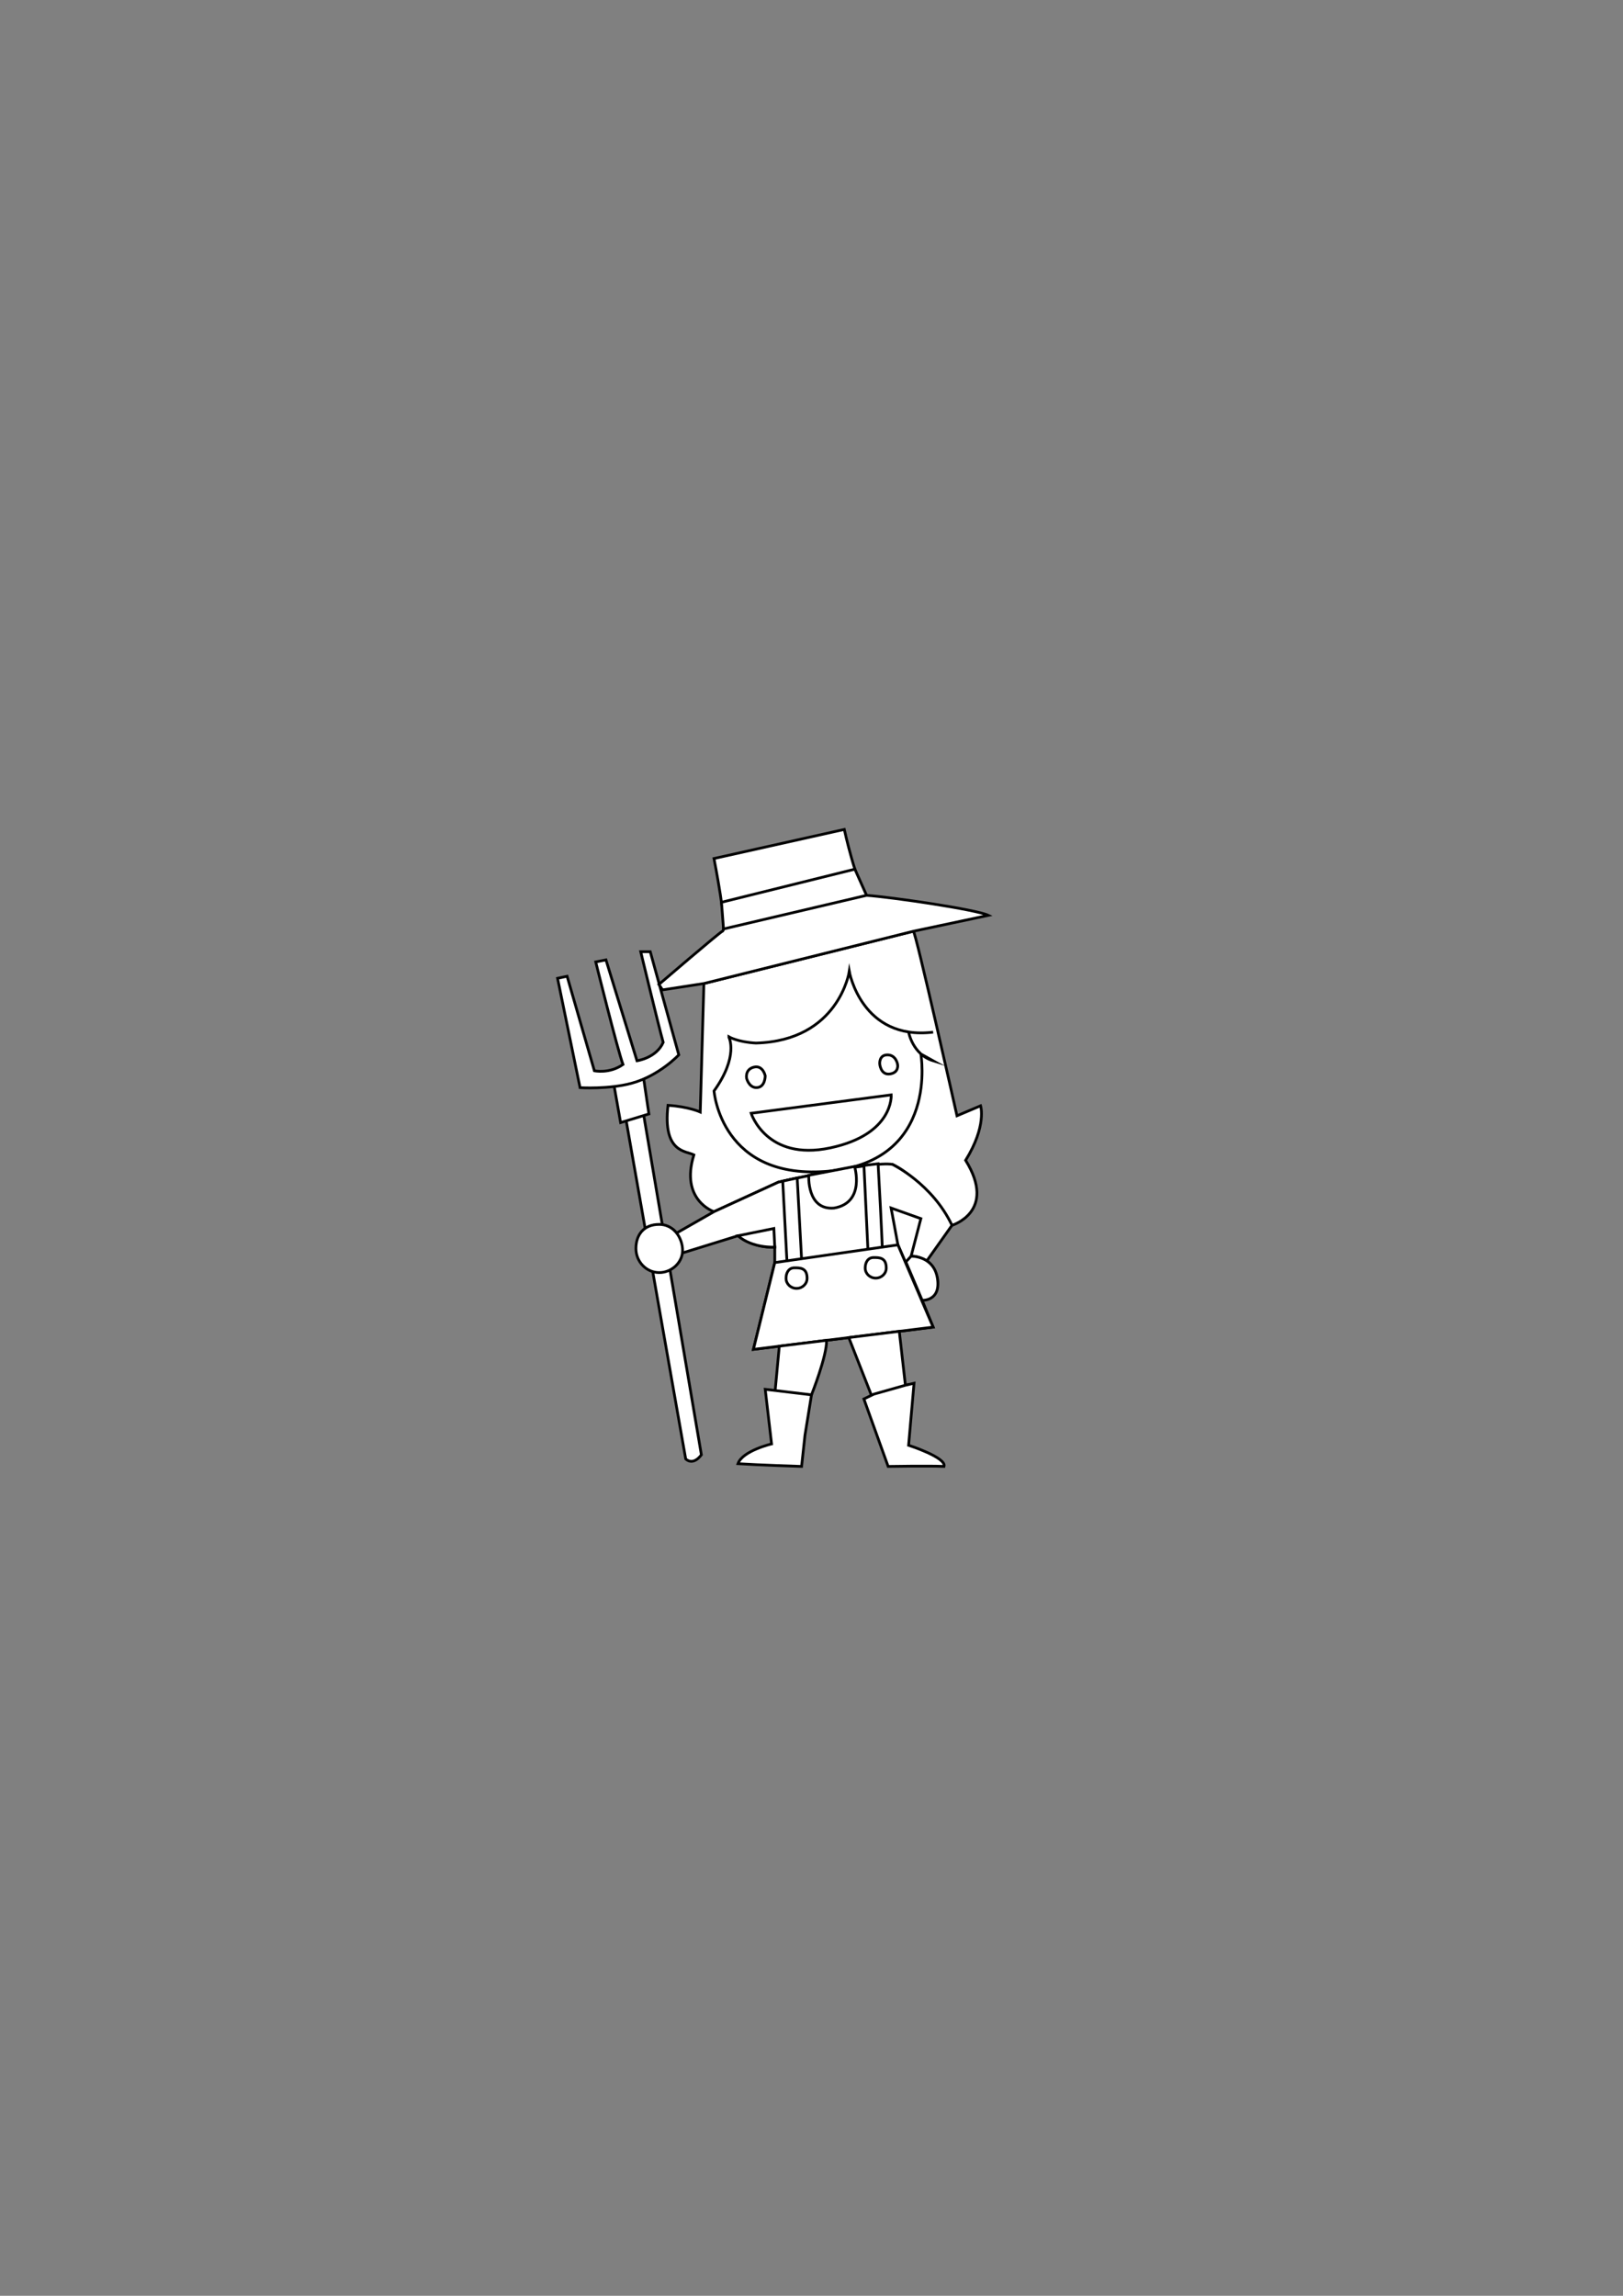 <?xml version="1.0" encoding="utf-8"?>
<!-- Generator: Adobe Illustrator 15.1.0, SVG Export Plug-In . SVG Version: 6.00 Build 0)  -->
<!DOCTYPE svg PUBLIC "-//W3C//DTD SVG 1.1//EN" "http://www.w3.org/Graphics/SVG/1.1/DTD/svg11.dtd">
<svg version="1.1" id="Calque_2" xmlns="http://www.w3.org/2000/svg" xmlns:xlink="http://www.w3.org/1999/xlink" x="0px" y="0px"
	 width="595.28px" height="841.89px" viewBox="0 0 595.28 841.89" enable-background="new 0 0 595.28 841.89" xml:space="preserve">
<rect x="0" y="0" width="595.28" height="841.89" fill="#808080" stroke="none"/>
<g>
	<path fill="#FFFFFF" stroke="#000000" stroke-miterlimit="10" d="M229.677,411.006L251.5,535c0,0,2.5,2.75,5.75-1.5l-21.13-124.434
		"/>
	<polyline fill="#FFFFFF" stroke="#000000" stroke-miterlimit="10" points="225.25,398.25 227.625,411.662 238,408.5 
		236.058,395.375 	"/>
	<path fill="#FFFFFF" stroke="#000000" stroke-miterlimit="10" d="M204.5,358.75l8.25,40.104c0,0,10.514,0.654,18.875-1.604
		c10.181-2.75,17.339-10.417,17.339-10.417L238.5,349H235c0,0,6.75,28,8.25,33.25c-2.5,5.75-9.62,6.75-9.62,6.75l-11.38-37
		l-3.75,0.75c0,0,8,32.25,10,37.604c-5,3.521-10.5,2.309-10.5,2.309L208,358L204.5,358.75z"/>
</g>
<path fill="#FFFFFF" stroke="#000000" stroke-miterlimit="10" d="M258.167,360.667l-1.333,47.121c0,0-4.187-1.955-11.833-2.454
	c-2,17.5,6.667,16.667,9.5,18.167c-5.167,16.667,7.374,20.834,7.374,20.834L285.5,433.5c0,0,30.727-7.157,41.834-6.5
	c11.229,5.312,21.833,22.334,21.833,22.334s16.667-5.001,5-23.834c7.833-12.667,5.5-20,5.5-20L351,409.167
	c0,0-15.216-67.863-16-67.667S258.167,360.667,258.167,360.667z"/>
<path fill="#FFFFFF" stroke="#000000" stroke-miterlimit="10" d="M342.25,378.5c-26.25,3.167-30.75-22.25-30.75-22.25
	s-3.833,25.417-34.25,26.25c-6.583-0.333-9.891-2.281-9.891-2.281v0.188c0,0,3.657,6.91-5.469,19.664c0,0,2.513,33.277,42.596,29.36
	S337.75,386.5,337.75,386.5l4.5,2.5c-7.584-2.333-9-10.571-9-10.571"/>
<path fill="#FFFFFF" stroke="#000000" stroke-miterlimit="10" d="M335,341.5l27.5-5.833C358,333.5,327,329,317.834,328.333
	c-3.834-4.333-8.167-24.167-8.167-24.167l-47.793,10.667c0,0,5.179,26.332,3.069,26.666c-1.719,1.016-23.276,19.5-23.276,19.5
	l1.333,2l15.167-2.333L335,341.5z"/>
<path fill="#FFFFFF" stroke="#000000" stroke-miterlimit="10" d="M349.167,449.334l-9.226,13.014c0,0,2.324,1.136,3.893,6.485
	c0.667,7.167-5.601,8.001-5.601,8.001l4.017,9.833l-65.917,8.167L284.167,463c0,0,0,0,0-5.666c-7.667,0.5-13.5-4.167-13.5-4.167
	l-21,6.5c0,0,1.167,4.5-6.167,6.167s-9.5-5.5-9.5-5.5s-2.5-9.167,5.5-11c6.333-0.833,8.667,2.833,8.667,2.833l13.707-7.833
	L285.5,433.5c0,0,34.417-7.833,41.834-6.5C327.334,427,341.959,434.043,349.167,449.334z"/>
<path fill="#FFFFFF" stroke="#000000" stroke-miterlimit="10" d="M270.667,453.167l13.167-2.667l0.333,6.834
	C284.167,457.334,275.959,457.834,270.667,453.167z"/>
<path fill="#FFFFFF" stroke="#000000" stroke-miterlimit="10" d="M292.777,431.9"/>
<path fill="#FFFFFF" stroke="#000000" stroke-miterlimit="10" d="M298.333,502.833"/>
<path fill="#FFFFFF" stroke="#000000" stroke-miterlimit="10" d="M339.941,462.348c-3.5-2-5.774-1.681-5.774-1.681l3.583-13.786
	l-10.916-3.891l2.5,13.51l8.899,20.334"/>
<path fill="#FFFFFF" stroke="#000000" stroke-miterlimit="10" d="M320.5,511.25c0,0,10.75-3.076,12.75-3.538"/>
<path fill="#FFFFFF" stroke="#000000" stroke-miterlimit="10" d="M275.5,408.25l51.375-6.75c0,0,1.021,14.485-22.375,19.445
	S275.5,408.25,275.5,408.25z"/>
<path fill="#FFFFFF" stroke="#000000" stroke-miterlimit="10" d="M313.438,427.75c0,0,4.06,13.265-7.54,15.263
	c-10.064,0.843-9.261-12.028-9.261-12.028L313.438,427.75z"/>
<path fill="#FFFFFF" stroke="#000000" stroke-miterlimit="10" d="M248.167,452.167c0,0,2.055,4.631,1.5,7.5"/>
<path fill="#FFFFFF" stroke="#000000" stroke-miterlimit="10" d="M276.5,391.333c-3.333,0.833-2.667,4.083-2.667,4.083
	s0.814,3.417,3.583,3.417c3.299,0,3.25-4.333,3.25-4.333S279.833,390.5,276.5,391.333z"/>
<path fill="#FFFFFF" stroke="#000000" stroke-miterlimit="10" d="M325.5,386.833c-3.167,0-2.833,3.333-2.833,3.333
	s0.326,4.167,3.746,3.667s2.812-3.5,2.812-3.5S328.667,386.833,325.5,386.833z"/>
<polygon fill="#FFFFFF" stroke="#000000" stroke-miterlimit="10" points="317.834,328.333 265.371,340.656 264.622,330.874 
	313.55,318.734 "/>
<g>
	<path fill="#FFFFFF" stroke="#000000" stroke-miterlimit="10" d="M294.004,461.782l-1.61-29.802l-5.309,1.158l1.721,32.688
		c0,0,2.592-1.576,5.693-0.826C294.083,464.25,294.004,461.782,294.004,461.782l24.33-3.448v3.166c0,0,2.791-0.875,5.333-0.166
		c0.167-3.334-1.604-34.578-1.604-34.578l-5.188,0.622l1.459,30.956"/>
	<polygon fill="#FFFFFF" stroke="#000000" stroke-miterlimit="10" points="284.167,463 329.334,456.5 342.25,486.667 
		276.333,494.834 	"/>
</g>
<path fill="#FFFFFF" stroke="#000000" stroke-miterlimit="10" d="M296.022,468.779c0,2.039-1.728,3.691-3.859,3.691
	s-3.86-1.652-3.86-3.691c0-2.038,0.963-3.857,3.095-3.857S296.022,464.922,296.022,468.779z"/>
<path fill="#FFFFFF" stroke="#000000" stroke-miterlimit="10" d="M325.055,465.005c0,2.039-1.728,3.691-3.859,3.691
	s-3.86-1.652-3.86-3.691c0-2.038,0.964-3.857,3.096-3.857S325.055,461.147,325.055,465.005z"/>
<path fill="#FFFFFF" stroke="#000000" stroke-miterlimit="10" d="M250.333,457.835c0.417,4.832-3.825,8.833-8.542,8.833
	s-8.542-3.955-8.542-8.833c0-4.879,2.75-8.834,8.542-8.834C246.509,449.001,249.915,452.974,250.333,457.835z"/>
<path fill="#FFFFFF" stroke="#000000" stroke-miterlimit="10" d="M334.167,460.667c0,0,8.376-0.251,9.667,8.166
	s-5.601,8.001-5.601,8.001l-5.983-14.084L334.167,460.667z"/>
<path fill="#FFFFFF" stroke="#000000" stroke-miterlimit="10" d="M285.832,493.657l-1.665,17.843c0,0,7.231,0.389,13.473,0
	c0,0,5.696-14.316,5.528-19.991L285.832,493.657z"/>
<polygon fill="#FFFFFF" stroke="#000000" stroke-miterlimit="10" points="311.312,490.5 319.626,511.673 332.25,509.48 
	329.838,488.205 "/>
<path fill="#FFFFFF" stroke="#000000" stroke-miterlimit="10" d="M297.64,511.5l-2.39,14.75l-1.246,11.5c0,0-15.754-0.5-23.337-1
	C272.334,532,283,529.5,283,529.5l-2.333-20.02L297.64,511.5z"/>
<path fill="#FFFFFF" stroke="#000000" stroke-miterlimit="10" d="M332,508l-11.5,3.25l-3.647,1.764l8.897,24.736
	c0,0,15.25-0.25,20.5,0c1-3.25-13-7.75-13-7.75l2-22.75L332,508"/>
</svg>

